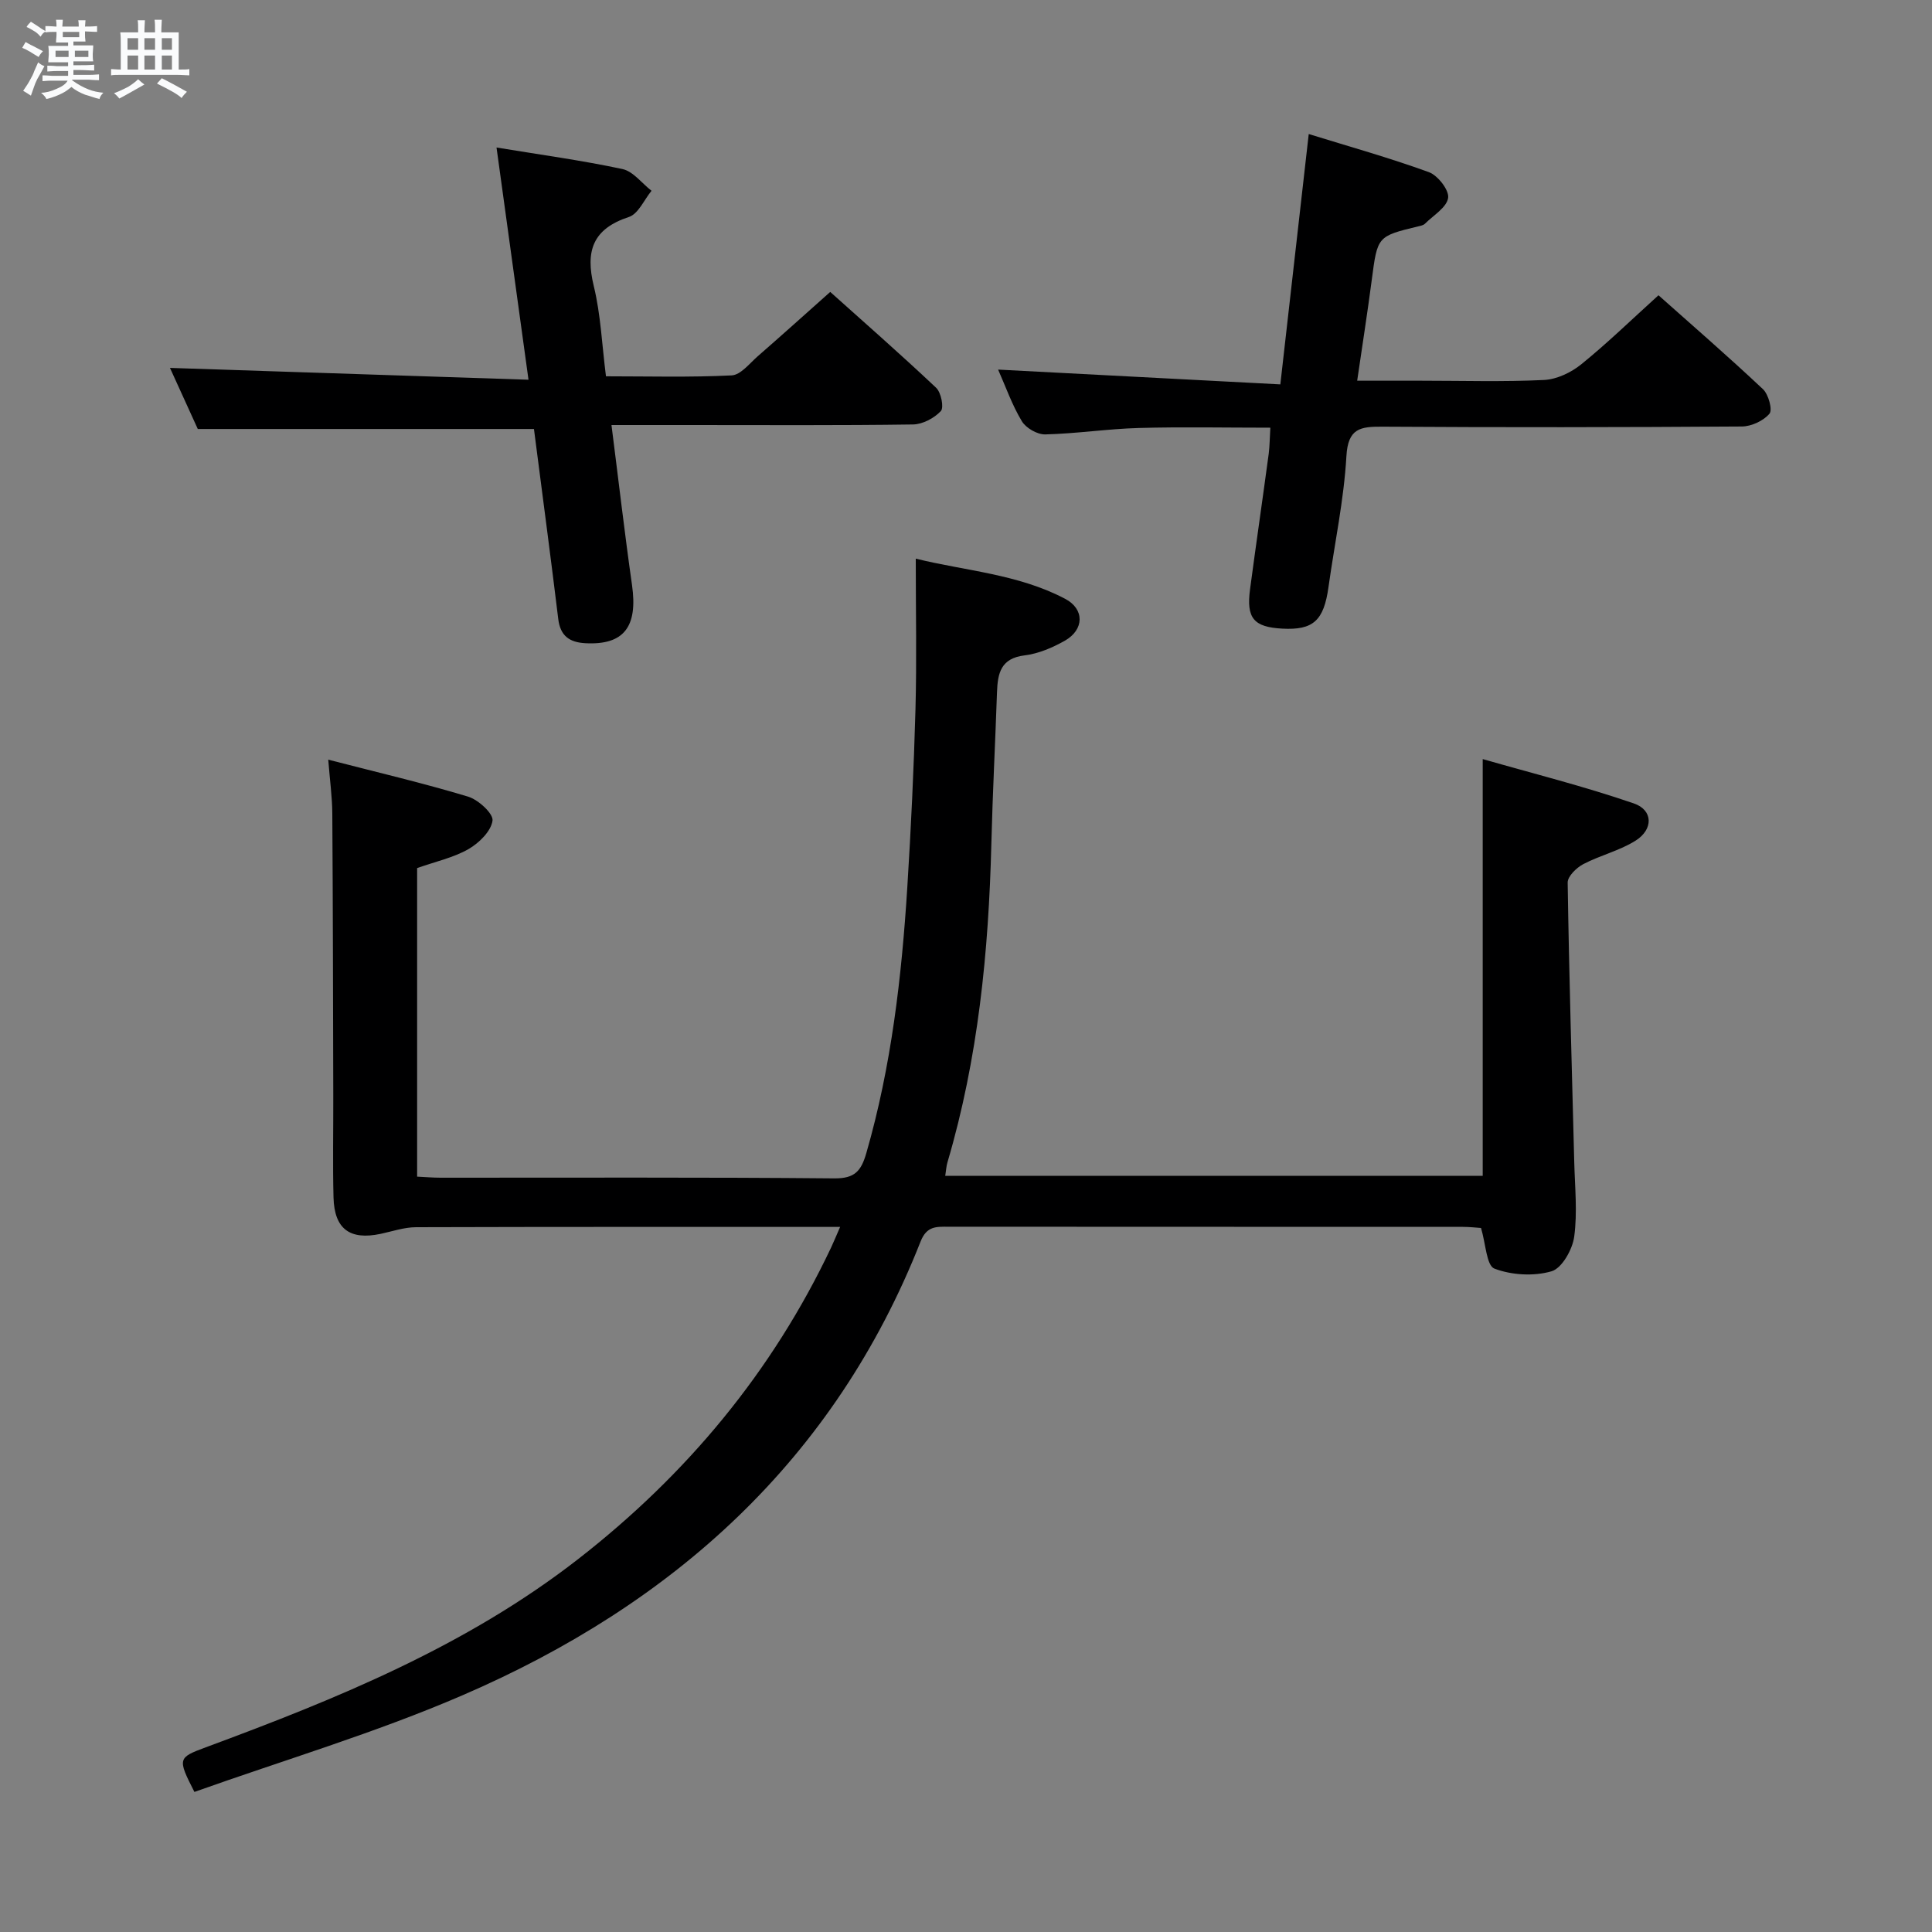 <svg enable-background="new 0 0 400 400" viewBox="0 0 400 400" xmlns="http://www.w3.org/2000/svg"><rect x="0" y="0" width="400" height="400" fill="#808080" stroke="none"/><path d="m6.8 9.5c.6.3 1.3.7 2.1 1.1-.4.4-.7.8-.9 1.2-.7-.4-1.3-.8-1.8-1.1s-1.1-.6-1.6-.8c.2-.4.5-.8.7-1.2.4.2.8.5 1.5.8zm.9 6.9c-.3.6-.5 1.1-.7 1.7s-.4 1.1-.6 1.7c-.6-.4-1.1-.7-1.6-1 .7-1 1.2-1.8 1.5-2.4.3-.5.6-1.1.8-1.7.3-.6.5-1.2.8-1.8.3.3.8.6 1.3.8-.7 1.3-1.2 2.2-1.5 2.7zm.1-11c.4.3 1 .7 1.7 1.1-.5.2-.8.6-1.1 1.1-.5-.6-1-1-1.4-1.2s-.9-.6-1.5-.8c.2-.4.5-.7.9-1.1.5.3.9.6 1.4.9zm10.5 13.1c1 .4 2 .6 3.1.7-.4.4-.7.8-.8 1.3-.9-.2-1.9-.6-3-.9-1-.4-2-.9-2.8-1.6-.5.4-1.1.9-1.9 1.3s-1.9.9-3.3 1.2c-.1-.3-.5-.8-1.1-1.3 1 0 2.1-.3 3.2-.8 1.2-.5 1.9-1 2.3-1.7h-3.2c-.4 0-1 0-2 .1v-1.2c1 0 1.7.1 2 .1h3.3v-1h-2.3c-.2 0-.9 0-2 .1v-1.2c1.2 0 1.9.1 2 .1h2.3v-.8h-4.1c0-.7.1-1.2.1-1.6 0-.5 0-1.1-.1-1.8h4.1v-.7h-2.5c0-.6.1-1.1.1-1.6v-.6h-.5c-.4 0-1 0-1.8.1v-1.3c1.2 0 1.9.1 2.1.1h.2c0-.3 0-.8-.1-1.4h1.4c0 .6-.1 1-.1 1.4h3.4c0-.4 0-.8-.1-1.3h1.5c0 .4-.1.9-.1 1.3.7 0 1.5 0 2.5-.1v1.2c-1 0-1.8-.1-2.5-.1v.6c0 .3 0 .8.1 1.5h-2.5v.8h4.1c0 .7-.1 1.3-.1 1.8s0 1 .1 1.5h-4.1v.8h1.4c.8 0 1.8 0 2.9-.1v1.2c-1 0-1.9-.1-2.8-.1h-1.5v1h3.2c.3 0 1 0 2.1-.1v1.2c-1.1 0-1.8-.1-2.1-.1h-3.4l-.1.1c1.4 1 2.4 1.5 3.4 1.9zm-4.1-6.7v-1.3h-2.7v1.3zm2.2-4.1v-1.1h-3.4v1.1zm1.9 4.1v-1.3h-2.8v1.3z" fill="#fafbfc"/><path d="m37 6.7v2.3 5.4c1 0 1.8 0 2.2-.1v1.3c-.6 0-1.5-.1-2.5-.1h-11.9c-.7 0-1.3 0-1.8.1v-1.3c.5 0 1.1.1 2 .1v-5.2c0-1 0-1.8-.1-2.5h3.7c0-1.3 0-2.1-.1-2.5h1.5c0 .4-.1 1.3-.1 2.5h2.2c0-1.2 0-2.1-.1-2.6h1.5c0 .4-.1 1.3-.1 2.6zm-12.3 13.7c-.3-.4-.7-.8-1.1-1.1 1.1-.4 2.1-.9 2.9-1.3.8-.5 1.5-1 2.1-1.6.4.4.9.8 1.3 1.1-2.5 1.4-4.2 2.4-5.2 2.9zm3.9-10.1v-2.4h-2.2v2.4zm0 4.1v-2.9h-2.2v2.9zm3.5-4.1v-2.4h-2.2v2.4zm0 4.1v-2.9h-2.2v2.9zm.4 2.9 1-1.1c.6.3 1.4.7 2.5 1.3s2 1.1 2.7 1.5c-.4.4-.8.8-1.1 1.3-.8-.8-2.5-1.7-5.1-3zm3.1-7v-2.4h-2.1v2.4zm0 4.1v-2.9h-2.1v2.9z" fill="#fafbfc"/><g fill="#000001"><path d="m173.94 254.02c-29.85 0-58.84-.03-87.82.06-2.44.01-4.89.86-7.33 1.38-6.36 1.34-9.57-1.01-9.74-7.55-.18-6.99-.03-14-.05-20.99-.05-19.49-.07-38.99-.2-58.48-.02-3.42-.5-6.84-.84-11.16 10.14 2.62 19.63 4.84 28.94 7.65 2.13.64 5.28 3.53 5.07 4.98-.31 2.2-2.8 4.64-4.98 5.89-3.12 1.78-6.8 2.57-10.63 3.93v63.88c1.64.08 3.26.22 4.87.22 27.16.01 54.32-.11 81.48.14 4.28.04 5.58-1.52 6.66-5.26 5.19-18 7.31-36.45 8.48-55.03.77-12.28 1.35-24.57 1.69-36.87.27-10.1.06-20.22.06-31.15 10.15 2.52 21.13 3.16 30.93 8.32 4.05 2.13 3.95 6.39-.05 8.66-2.56 1.45-5.48 2.7-8.36 3.05-4.91.6-5.56 3.68-5.7 7.59-.36 10.47-.91 20.94-1.17 31.42-.56 22.33-2.73 44.43-9.09 65.95-.23.76-.27 1.58-.46 2.8h111.28c0-28.25 0-56.6 0-86.29 10.28 2.95 20.94 5.62 31.29 9.18 4.02 1.38 4.06 5.39.34 7.72-3.31 2.08-7.32 3.02-10.81 4.85-1.41.74-3.25 2.53-3.23 3.82.29 19.29.87 38.58 1.36 57.86.13 5.16.68 10.4-.01 15.46-.36 2.66-2.55 6.54-4.7 7.16-3.66 1.06-8.25.8-11.82-.56-1.64-.62-1.79-5.16-2.77-8.41-.91-.06-2.35-.23-3.79-.23-35.49-.02-70.98 0-106.47-.03-2.52 0-4.5-.18-5.78 3.08-17.81 45.2-51.16 75.09-94.86 93.94-18.07 7.8-37.07 13.44-55.48 20-3.53-6.92-3.44-7.09 2.36-9.24 27.19-10.06 53.94-20.95 77.12-38.99 22.45-17.48 40.16-38.75 52.36-64.52.54-1.16 1.03-2.36 1.85-4.23z"/><path d="m102.8 30.54c9.11 1.5 17.66 2.66 26.07 4.46 2.23.48 4.02 2.95 6.02 4.5-1.54 1.87-2.73 4.78-4.68 5.42-7.53 2.47-9.04 7.07-7.27 14.33 1.44 5.9 1.68 12.09 2.52 18.66 8.8 0 17.43.24 26.02-.19 1.87-.09 3.7-2.47 5.4-3.96 4.89-4.26 9.71-8.6 15.01-13.32 6.71 6.02 14.45 12.79 21.93 19.85 1.03.97 1.65 4.09.97 4.82-1.38 1.47-3.77 2.74-5.76 2.77-15.32.22-30.64.12-45.97.12-5.29 0-10.57 0-16.46 0 1.46 11.44 2.71 22.3 4.25 33.11 1.24 8.68-1.69 12.48-9.65 12.06-3.31-.18-5.2-1.52-5.62-5.02-1.48-12.19-3.1-24.37-4.67-36.55-.13-.97-.25-1.94-.36-2.78-23.08 0-45.94 0-69.6 0-1.71-3.75-3.82-8.39-5.76-12.65 24.44.81 48.83 1.61 74.23 2.45-2.28-16.57-4.39-31.9-6.62-48.08z"/><path d="m263.01 88.55c-9.33 0-18.29-.19-27.24.06-6.46.18-12.9 1.17-19.36 1.33-1.64.04-3.99-1.31-4.84-2.72-2.02-3.34-3.33-7.11-4.92-10.7 19.49 1.02 38.5 2.02 58.43 3.06 2.01-17.71 3.9-34.42 5.88-51.83 8.27 2.56 16.68 4.91 24.87 7.89 1.85.67 4.23 3.73 3.99 5.33-.29 1.98-3.05 3.61-4.79 5.34-.32.32-.89.44-1.37.55-8.52 2.06-8.47 2.06-9.65 11.08-.88 6.72-1.93 13.42-3.02 20.88h13.22c8.49 0 17 .26 25.47-.15 2.64-.13 5.6-1.54 7.71-3.25 5.41-4.38 10.42-9.26 15.98-14.29 6.65 5.92 14.28 12.53 21.63 19.44 1.15 1.08 2.02 4.28 1.35 5.08-1.25 1.48-3.73 2.63-5.71 2.65-24.81.17-49.62.2-74.43.04-4.57-.03-7.12.32-7.45 6.1-.52 9.08-2.45 18.07-3.71 27.1-.97 6.95-3.14 8.96-9.58 8.61-5.91-.32-7.46-2.15-6.66-8.16 1.25-9.37 2.61-18.73 3.87-28.09.2-1.62.2-3.27.33-5.35z"/></g></svg>